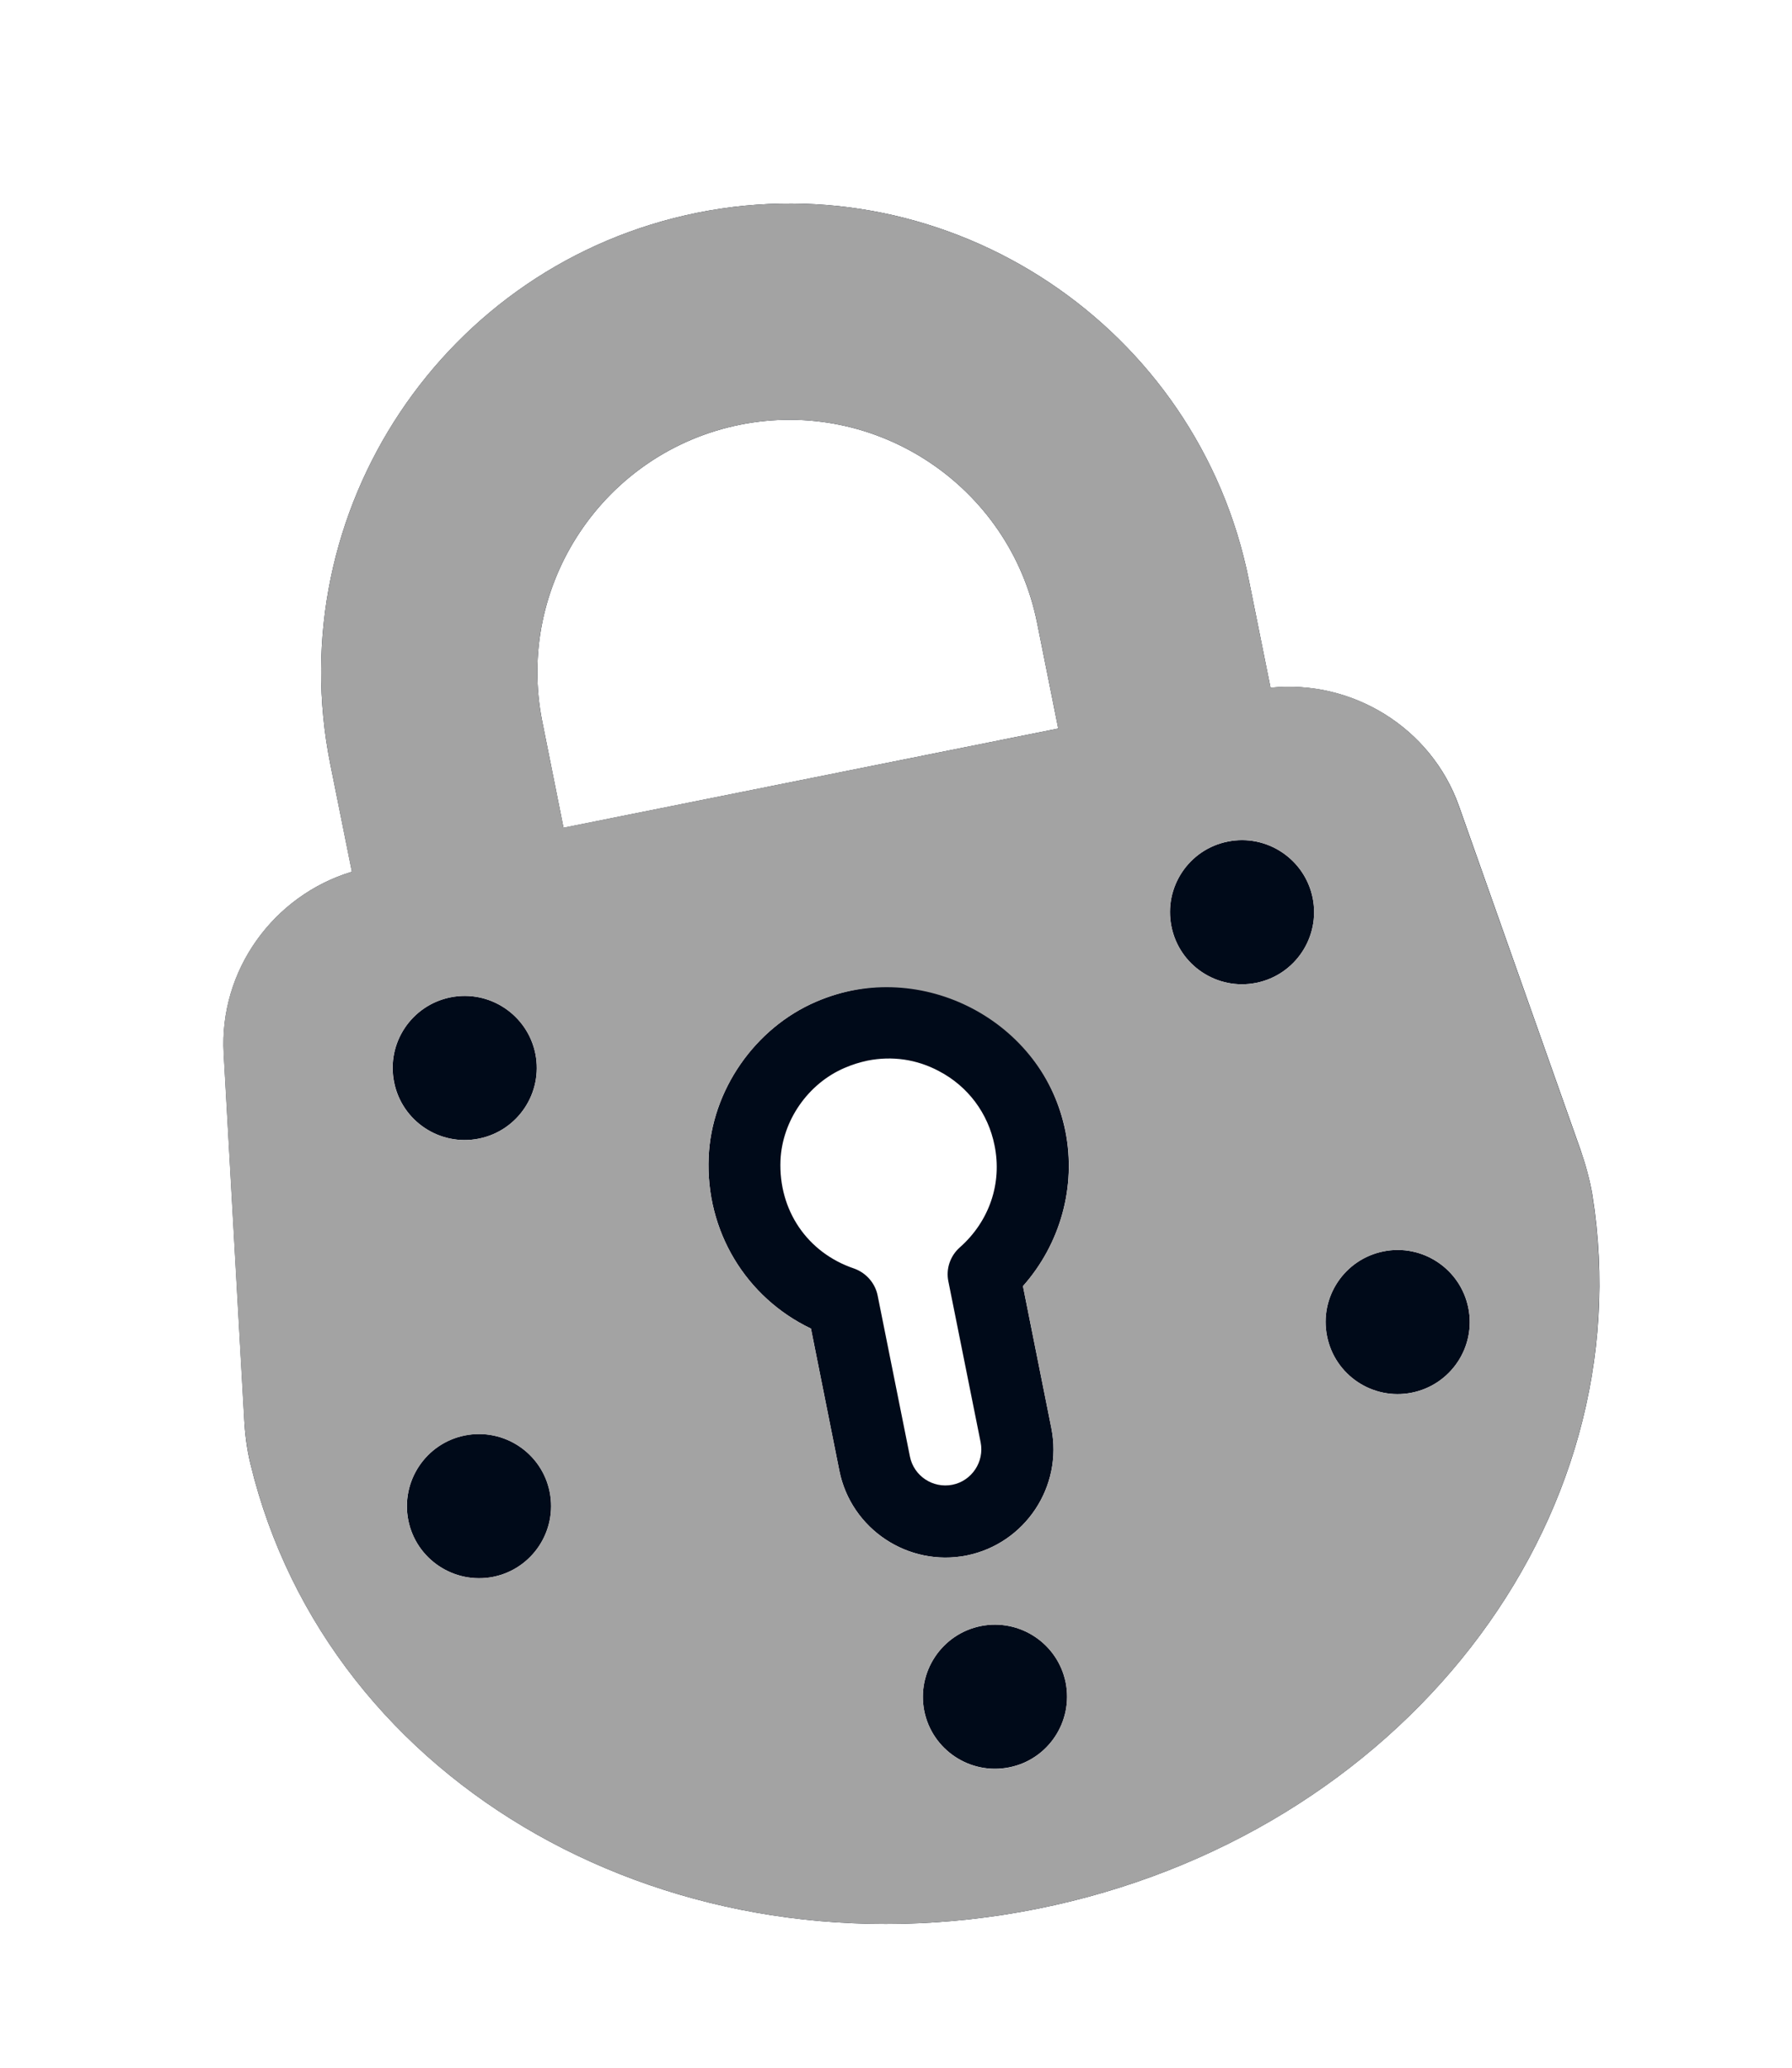<svg width="13" height="15" viewBox="0 0 13 15" fill="none" xmlns="http://www.w3.org/2000/svg">
<g id="Group 26">
<path id="Vector" d="M3.372 10.413C3.089 10.47 2.906 10.746 2.962 11.029C3.019 11.312 3.295 11.495 3.578 11.439C3.861 11.382 4.044 11.106 3.988 10.823C3.931 10.54 3.655 10.357 3.372 10.413ZM3.268 7.235C2.985 7.292 2.802 7.567 2.859 7.85C2.915 8.133 3.191 8.317 3.474 8.26C3.757 8.203 3.94 7.928 3.884 7.645C3.827 7.362 3.551 7.178 3.268 7.235ZM9.523 6.515C9.466 6.232 9.19 6.048 8.907 6.105C8.624 6.161 8.441 6.437 8.498 6.72C8.554 7.003 8.83 7.187 9.113 7.13C9.396 7.073 9.579 6.798 9.523 6.515ZM11.465 8.339L10.584 5.847C10.382 5.278 9.809 4.928 9.217 4.989L9.06 4.208C8.692 2.371 6.897 1.175 5.061 1.543C3.224 1.912 2.028 3.706 2.396 5.543L2.553 6.324C1.984 6.496 1.589 7.039 1.623 7.643L1.771 10.281C1.776 10.395 1.79 10.509 1.817 10.62C2.382 12.957 4.889 14.375 7.526 13.847C10.163 13.318 11.931 11.044 11.552 8.669C11.533 8.557 11.502 8.446 11.465 8.339ZM2.909 5.441C2.597 3.886 3.608 2.368 5.163 2.056C6.718 1.744 8.236 2.756 8.548 4.311L8.702 5.079L8.189 5.182L8.035 4.413C7.78 3.141 6.538 2.314 5.266 2.569C3.994 2.824 3.167 4.066 3.421 5.338L3.576 6.107L3.063 6.21L2.909 5.441ZM7.523 4.516L7.677 5.285L4.088 6.005L3.934 5.235C3.736 4.246 4.379 3.28 5.369 3.081C6.358 2.883 7.324 3.527 7.523 4.516ZM7.423 13.334C5.063 13.807 2.824 12.561 2.325 10.497C2.306 10.417 2.296 10.335 2.292 10.252L2.144 7.613C2.122 7.227 2.393 6.877 2.773 6.801L9.197 5.513C9.577 5.437 9.962 5.656 10.09 6.021L10.971 8.512C10.999 8.591 11.022 8.671 11.035 8.752C11.37 10.848 9.784 12.861 7.423 13.334ZM10.036 9.078C9.753 9.135 9.57 9.41 9.627 9.693C9.683 9.976 9.959 10.16 10.242 10.103C10.525 10.046 10.709 9.771 10.652 9.488C10.595 9.205 10.319 9.021 10.036 9.078ZM7.115 11.796C6.832 11.853 6.649 12.129 6.705 12.412C6.762 12.694 7.038 12.878 7.321 12.821C7.604 12.765 7.787 12.489 7.731 12.206C7.674 11.923 7.398 11.739 7.115 11.796ZM5.922 7.266C5.475 7.457 5.161 7.911 5.141 8.395C5.118 8.931 5.412 9.413 5.883 9.638L6.089 10.669C6.174 11.093 6.589 11.368 7.013 11.284C7.436 11.198 7.712 10.784 7.627 10.36L7.421 9.33C7.692 9.025 7.809 8.608 7.729 8.207C7.651 7.82 7.406 7.492 7.056 7.307C6.705 7.122 6.292 7.107 5.922 7.266ZM6.963 9.049C6.893 9.111 6.861 9.205 6.88 9.296L7.114 10.463C7.142 10.604 7.05 10.743 6.909 10.771C6.767 10.799 6.629 10.707 6.601 10.566L6.367 9.399C6.349 9.308 6.283 9.233 6.195 9.202C5.856 9.087 5.647 8.779 5.662 8.417C5.675 8.13 5.861 7.861 6.127 7.747C6.182 7.723 6.238 7.706 6.294 7.694C6.471 7.659 6.65 7.684 6.811 7.77C7.022 7.88 7.169 8.077 7.215 8.31C7.271 8.584 7.177 8.86 6.963 9.049Z" fill="#000A19"/>
<path id="Vector_2" d="M11.464 8.339L10.583 5.847C10.382 5.277 9.808 4.927 9.217 4.988L9.06 4.208C8.692 2.371 6.898 1.175 5.06 1.543C3.223 1.912 2.028 3.706 2.396 5.543L2.552 6.324C1.983 6.496 1.588 7.039 1.622 7.643L1.77 10.281C1.777 10.395 1.791 10.51 1.817 10.62C2.381 12.958 4.89 14.375 7.526 13.847C10.163 13.319 11.931 11.044 11.551 8.669C11.533 8.557 11.502 8.445 11.464 8.339ZM3.578 11.439C3.295 11.495 3.019 11.312 2.962 11.029C2.905 10.746 3.09 10.47 3.372 10.414C3.655 10.357 3.931 10.54 3.987 10.823C4.044 11.107 3.86 11.382 3.578 11.439ZM3.474 8.26C3.191 8.317 2.915 8.133 2.858 7.85C2.802 7.567 2.986 7.292 3.268 7.235C3.551 7.178 3.827 7.362 3.884 7.645C3.94 7.928 3.756 8.204 3.474 8.26ZM7.321 12.822C7.038 12.878 6.762 12.695 6.705 12.412C6.649 12.129 6.833 11.853 7.115 11.796C7.398 11.74 7.674 11.923 7.731 12.206C7.787 12.489 7.603 12.765 7.321 12.822ZM7.421 9.33L7.627 10.361C7.712 10.785 7.436 11.199 7.012 11.284C6.589 11.369 6.174 11.093 6.089 10.669L5.883 9.638C5.412 9.413 5.118 8.932 5.141 8.395C5.161 7.911 5.475 7.458 5.922 7.266C6.686 6.94 7.57 7.41 7.73 8.207C7.809 8.608 7.692 9.025 7.421 9.33ZM7.677 5.285L4.088 6.004L3.934 5.235C3.736 4.246 4.379 3.28 5.369 3.081C6.358 2.883 7.324 3.527 7.523 4.516L7.677 5.285ZM8.498 6.72C8.441 6.437 8.625 6.161 8.907 6.105C9.19 6.048 9.466 6.232 9.523 6.515C9.579 6.798 9.395 7.074 9.113 7.13C8.83 7.187 8.554 7.003 8.498 6.72ZM10.242 10.103C9.959 10.16 9.683 9.976 9.627 9.693C9.57 9.41 9.754 9.135 10.037 9.078C10.319 9.021 10.595 9.205 10.652 9.488C10.709 9.771 10.524 10.047 10.242 10.103Z" fill="#A3A3A3"/>
</g>
</svg>
